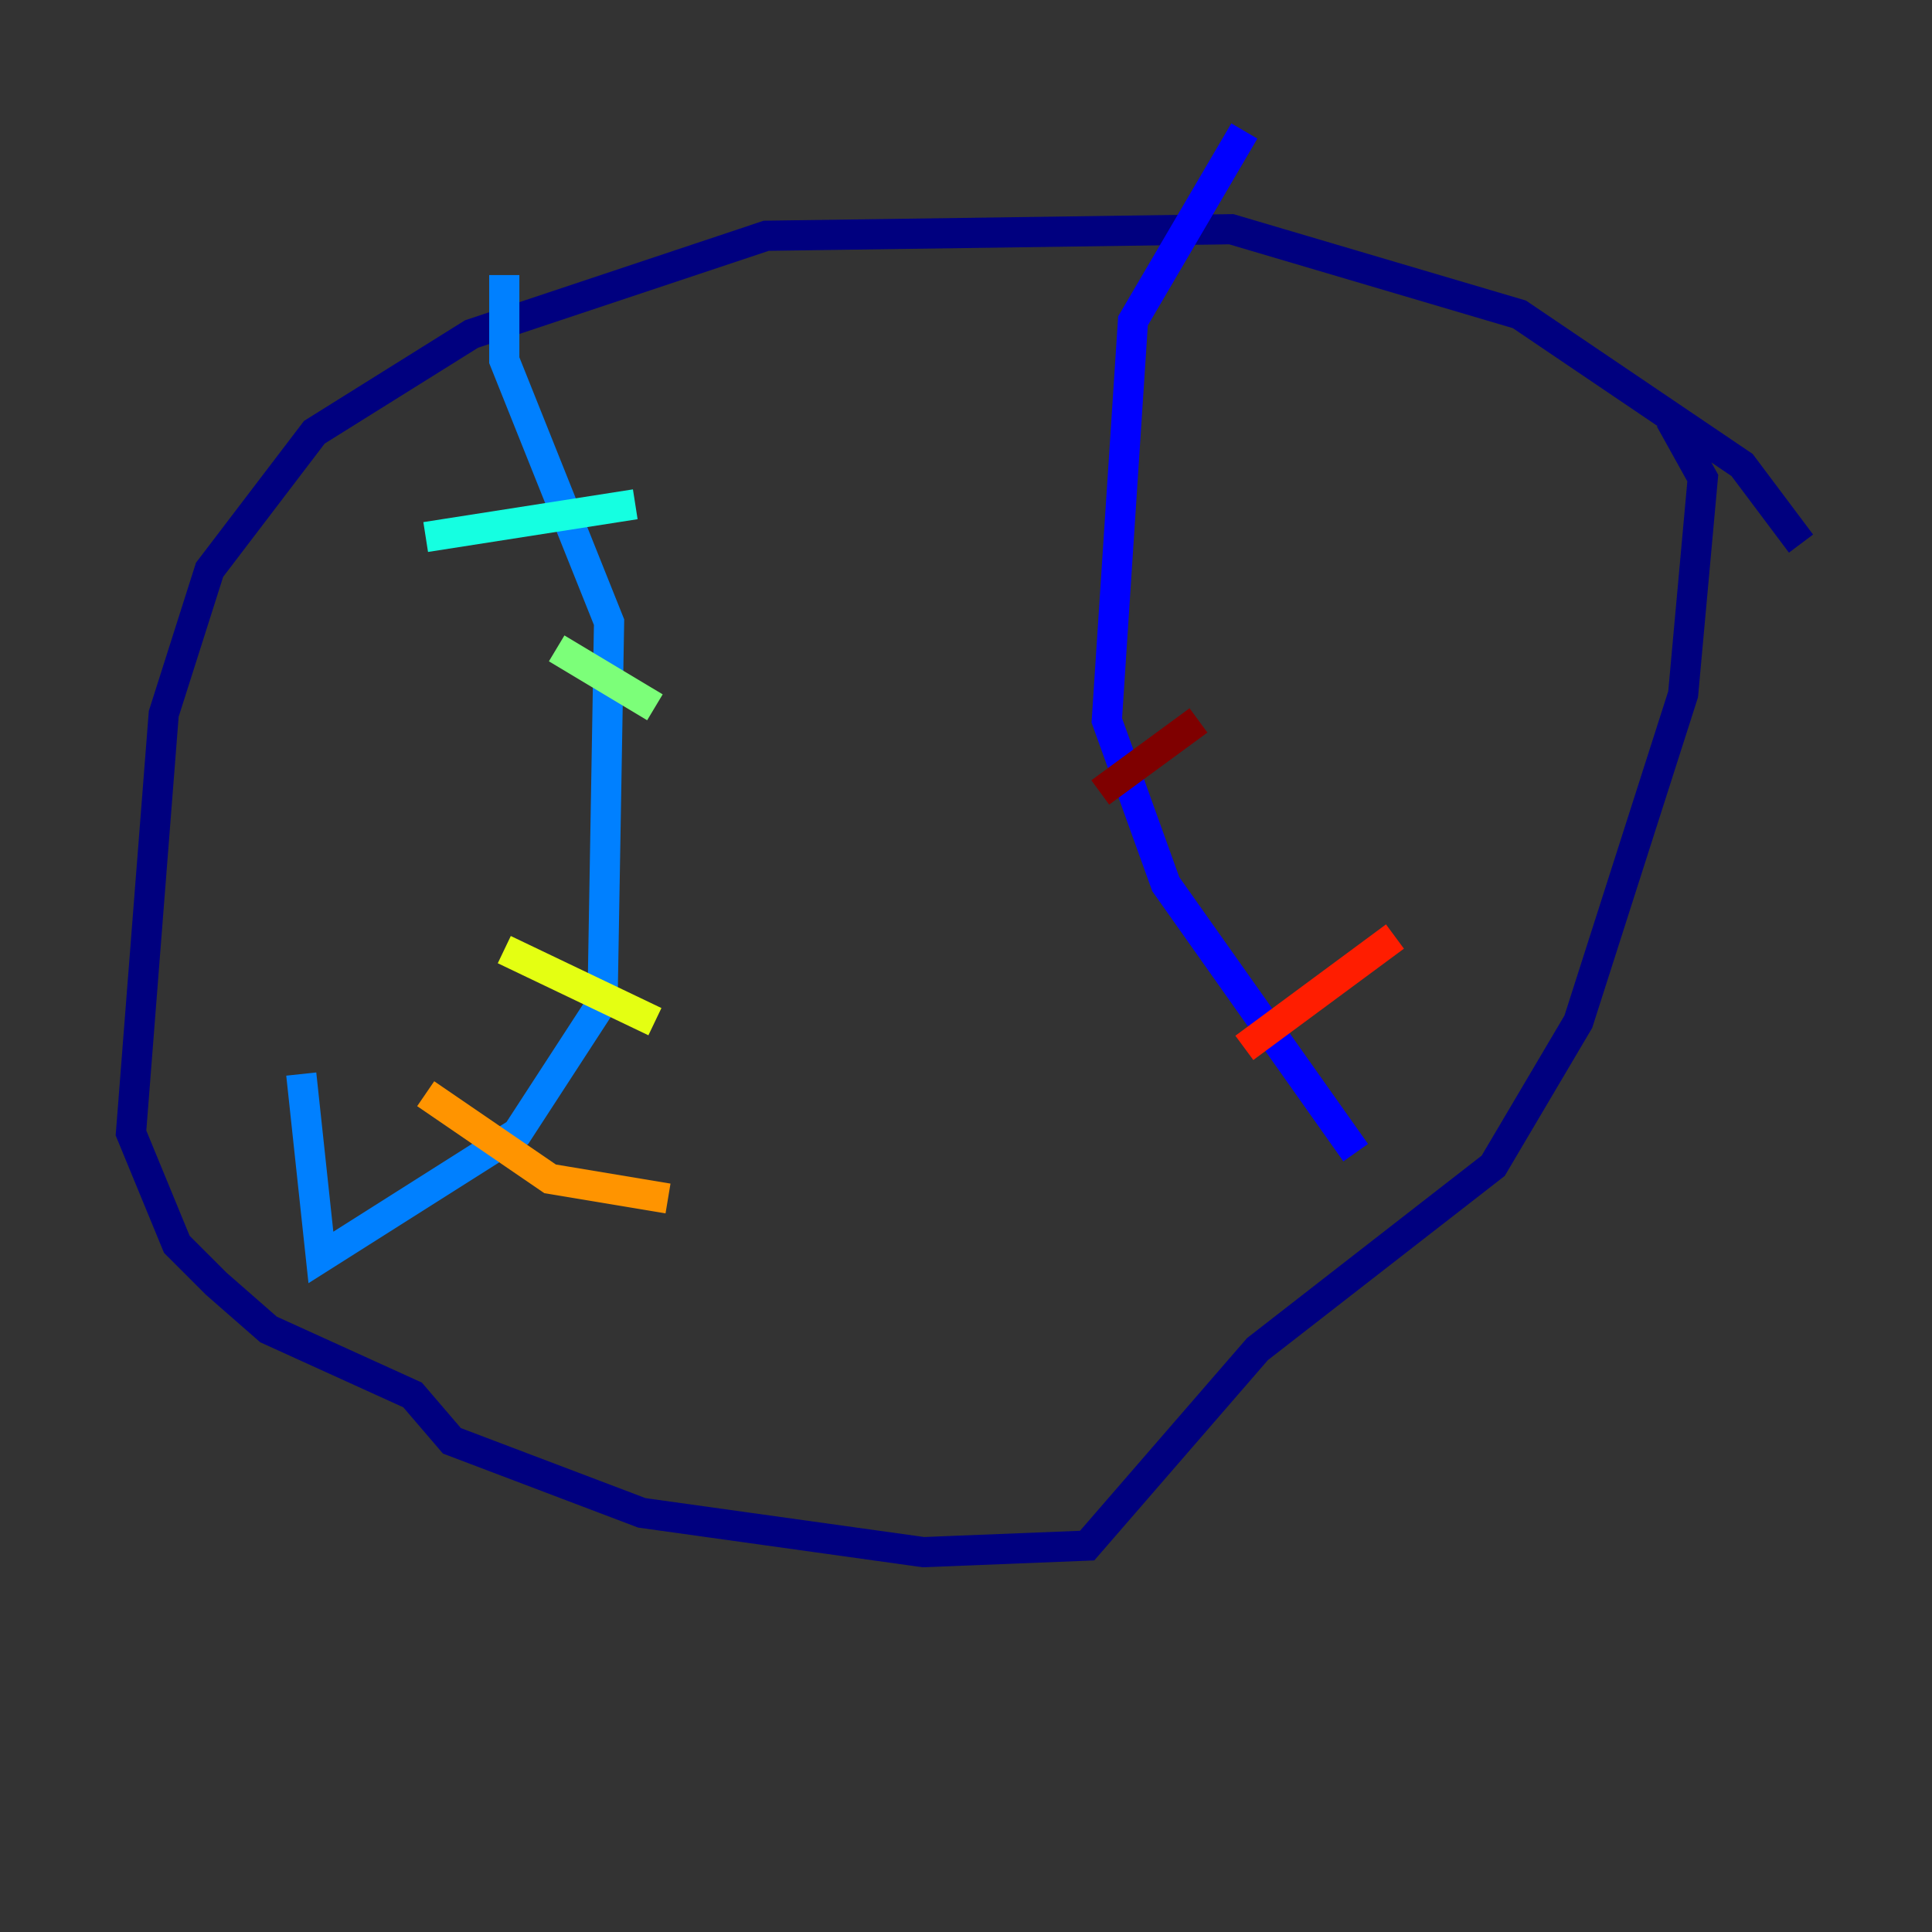 <?xml version="1.0" encoding="utf-8" ?>
<svg baseProfile="tiny" height="128" version="1.2" viewBox="0,0,128,128" width="128" xmlns="http://www.w3.org/2000/svg" xmlns:ev="http://www.w3.org/2001/xml-events" xmlns:xlink="http://www.w3.org/1999/xlink"><rect x="0" y="0" width="128" height="128" fill="#333333" stroke="none"/><defs /><polyline fill="none" points="119.322,36.014 115.417,30.807 100.664,20.827 81.573,15.186 50.766,15.62 31.241,22.129 20.827,28.637 13.885,37.749 10.848,47.295 8.678,75.064 11.715,82.441 14.319,85.044 17.79,88.081 27.336,92.42 29.939,95.458 42.522,100.231 61.18,102.834 72.027,102.4 83.308,89.383 98.929,77.234 104.57,67.688 111.512,45.993 112.814,31.675 110.644,27.77" stroke="#00007f" stroke-width="2" /><polyline fill="none" points="82.441,8.678 75.064,21.261 73.329,47.729 77.234,58.576 89.817,76.366" stroke="#0000ff" stroke-width="2" /><polyline fill="none" points="33.41,18.224 33.41,23.864 40.352,41.22 39.919,66.386 34.278,75.064 21.261,83.308 19.959,71.159" stroke="#0080ff" stroke-width="2" /><polyline fill="none" points="28.203,35.58 42.088,33.41" stroke="#15ffe1" stroke-width="2" /><polyline fill="none" points="36.881,42.956 43.39,46.861" stroke="#7cff79" stroke-width="2" /><polyline fill="none" points="33.41,62.915 43.39,67.688" stroke="#e4ff12" stroke-width="2" /><polyline fill="none" points="28.203,72.461 36.447,78.102 44.258,79.403" stroke="#ff9400" stroke-width="2" /><polyline fill="none" points="82.441,69.424 92.42,62.047" stroke="#ff1d00" stroke-width="2" /><polyline fill="none" points="72.895,52.502 79.403,47.729" stroke="#7f0000" stroke-width="2" /></svg>